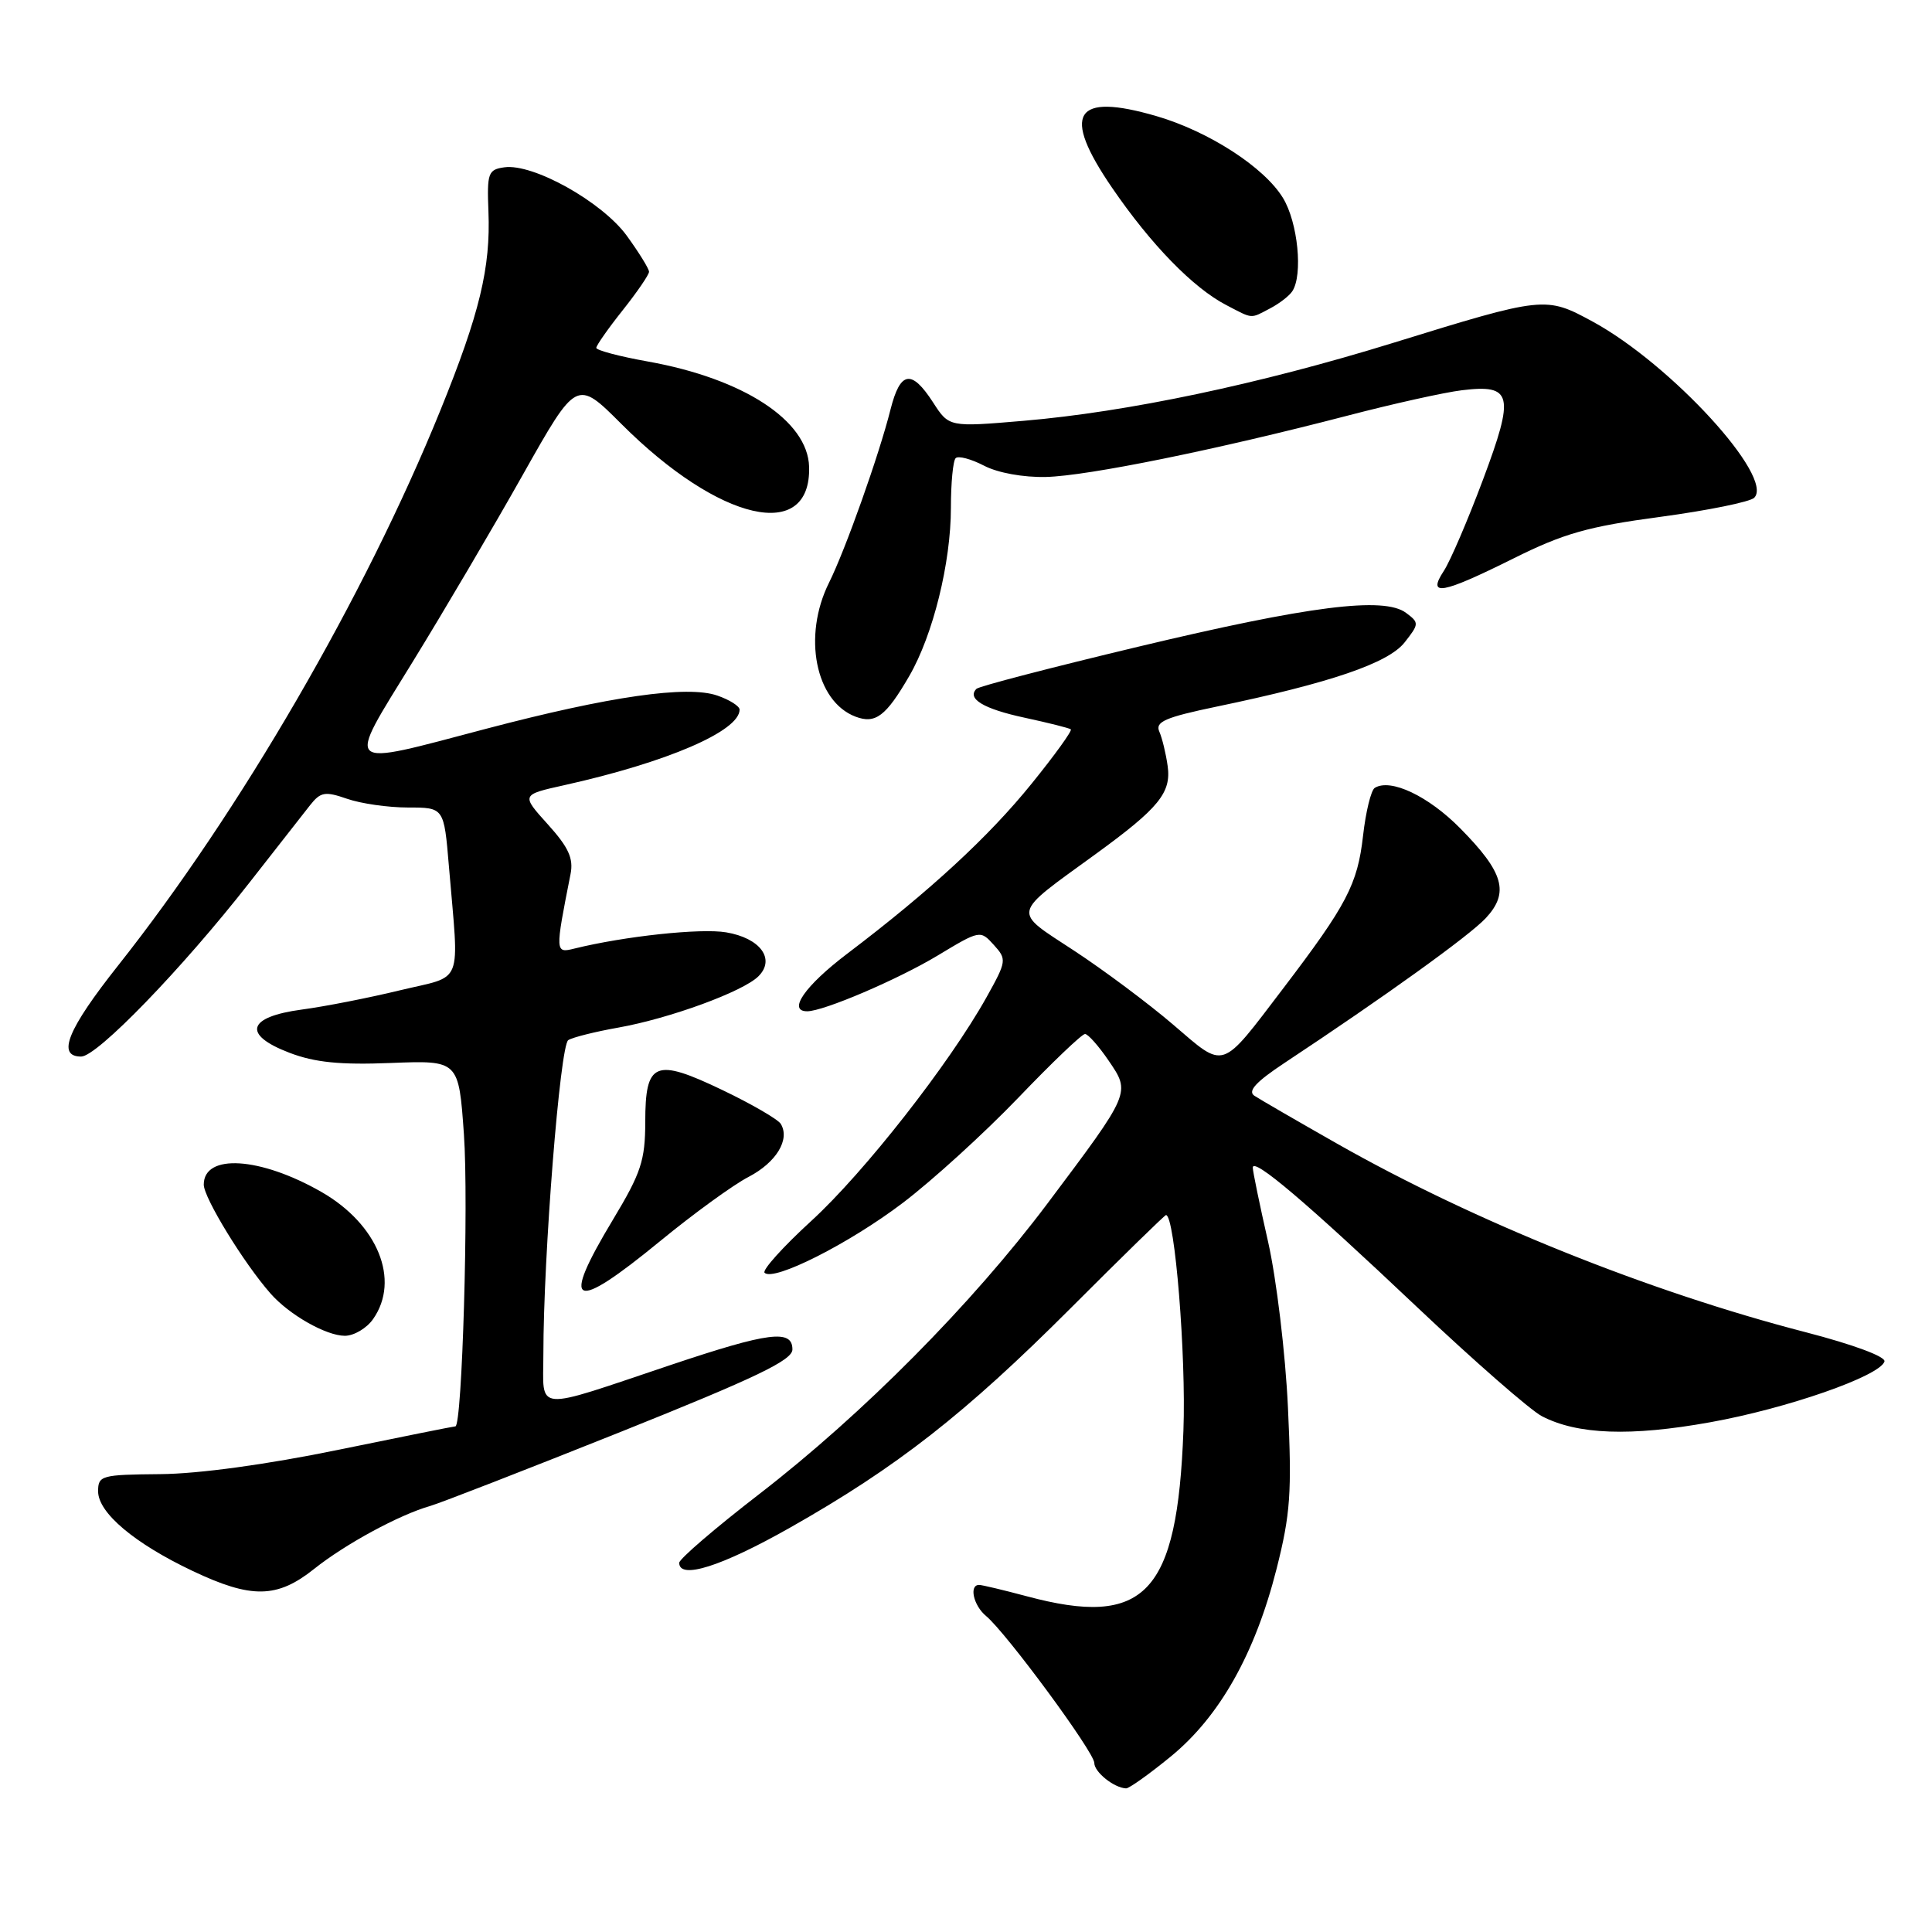 <?xml version="1.0" encoding="UTF-8" standalone="no"?>
<!DOCTYPE svg PUBLIC "-//W3C//DTD SVG 1.1//EN" "http://www.w3.org/Graphics/SVG/1.1/DTD/svg11.dtd" >
<svg xmlns="http://www.w3.org/2000/svg" xmlns:xlink="http://www.w3.org/1999/xlink" version="1.1" viewBox="0 0 256 256">
 <g >
 <path fill="currentColor"
d=" M 155.13 232.75 C 161.60 227.46 166.30 219.13 169.15 207.89 C 170.99 200.62 171.19 197.77 170.66 186.50 C 170.33 179.35 169.14 169.47 168.03 164.55 C 166.91 159.63 166.00 155.20 166.00 154.72 C 166.00 153.29 173.06 159.28 187.75 173.18 C 195.31 180.33 202.76 186.84 204.30 187.65 C 209.01 190.10 216.05 190.36 226.59 188.46 C 236.76 186.64 249.07 182.35 249.70 180.41 C 249.91 179.77 245.60 178.17 239.28 176.53 C 218.50 171.16 195.37 161.86 177.26 151.59 C 171.89 148.54 166.92 145.66 166.21 145.19 C 165.29 144.58 166.42 143.35 170.21 140.84 C 183.48 132.06 194.70 123.99 196.87 121.66 C 200.02 118.28 199.27 115.61 193.50 109.77 C 189.27 105.48 184.26 103.10 182.16 104.40 C 181.67 104.71 180.97 107.56 180.61 110.75 C 179.88 117.18 178.47 119.88 170.03 130.97 C 161.65 141.97 162.40 141.72 155.46 135.78 C 152.18 132.97 146.26 128.55 142.31 125.96 C 134.07 120.55 133.88 121.38 145.22 113.14 C 153.55 107.08 155.22 105.04 154.72 101.50 C 154.49 99.85 153.99 97.79 153.61 96.93 C 153.05 95.64 154.40 95.05 161.21 93.63 C 176.29 90.49 183.96 87.87 186.12 85.12 C 188.05 82.67 188.06 82.51 186.31 81.21 C 183.40 79.02 173.49 80.27 150.75 85.71 C 139.33 88.44 129.72 90.94 129.39 91.27 C 128.08 92.58 130.32 93.93 135.77 95.10 C 138.92 95.78 141.67 96.47 141.89 96.64 C 142.10 96.81 139.78 100.03 136.72 103.81 C 131.02 110.87 123.20 118.08 112.25 126.38 C 106.66 130.62 104.31 134.00 106.96 134.00 C 109.12 134.00 118.97 129.79 124.25 126.61 C 129.84 123.24 129.90 123.23 131.68 125.20 C 133.42 127.12 133.39 127.35 130.72 132.14 C 125.80 140.95 114.53 155.34 107.52 161.76 C 103.76 165.20 100.97 168.30 101.31 168.65 C 102.51 169.84 112.54 164.77 119.61 159.40 C 123.53 156.43 130.40 150.17 134.89 145.50 C 139.37 140.82 143.37 137.00 143.77 137.01 C 144.17 137.01 145.58 138.60 146.90 140.54 C 149.82 144.83 149.88 144.70 138.78 159.49 C 128.78 172.80 114.34 187.36 100.66 197.93 C 94.80 202.45 90.00 206.57 90.00 207.08 C 90.00 209.34 95.59 207.57 104.67 202.43 C 118.84 194.41 127.85 187.36 141.85 173.36 C 148.64 166.56 154.34 161.00 154.50 161.00 C 155.67 161.00 157.18 179.64 156.81 189.55 C 156.00 211.23 151.74 215.73 136.00 211.50 C 132.97 210.69 130.16 210.02 129.75 210.01 C 128.37 209.99 128.98 212.74 130.66 214.13 C 133.33 216.34 145.00 232.18 145.00 233.60 C 145.00 234.81 147.61 236.90 149.21 236.97 C 149.60 236.99 152.27 235.09 155.13 232.75 Z  M 41.61 207.90 C 45.76 204.59 52.90 200.72 57.00 199.55 C 58.38 199.15 69.74 194.73 82.25 189.73 C 100.18 182.55 105.00 180.24 105.00 178.81 C 105.00 176.11 101.89 176.50 88.95 180.84 C 70.43 187.05 72.00 187.18 72.00 179.42 C 72.00 166.41 74.21 138.50 75.30 137.82 C 75.89 137.45 78.88 136.70 81.94 136.16 C 88.74 134.95 98.47 131.39 100.50 129.36 C 102.78 127.08 100.74 124.30 96.22 123.54 C 92.84 122.97 82.76 124.05 76.11 125.69 C 73.55 126.33 73.54 126.22 75.60 115.82 C 76.01 113.74 75.34 112.28 72.59 109.23 C 69.05 105.31 69.05 105.31 74.77 104.04 C 88.40 101.01 98.00 96.87 98.00 94.03 C 98.00 93.57 96.68 92.73 95.06 92.17 C 91.08 90.78 80.78 92.26 64.44 96.56 C 45.20 101.63 45.79 102.16 54.65 87.75 C 58.80 81.01 65.39 69.82 69.30 62.87 C 76.41 50.25 76.41 50.25 82.34 56.18 C 95.33 69.17 107.50 71.94 107.21 61.85 C 107.04 55.73 98.51 50.17 85.84 47.90 C 82.08 47.23 79.00 46.41 79.01 46.09 C 79.02 45.77 80.59 43.52 82.51 41.11 C 84.43 38.69 86.00 36.40 86.00 36.01 C 86.00 35.62 84.68 33.48 83.07 31.26 C 79.81 26.76 70.64 21.63 66.83 22.17 C 64.68 22.47 64.52 22.93 64.72 28.00 C 65.02 35.47 63.56 41.54 58.34 54.40 C 48.35 79.03 31.77 107.58 15.67 127.91 C 8.95 136.39 7.48 140.00 10.75 140.00 C 12.86 140.01 24.13 128.36 33.03 116.98 C 36.59 112.43 40.21 107.81 41.08 106.70 C 42.48 104.93 43.06 104.83 45.98 105.84 C 47.81 106.48 51.44 107.00 54.06 107.00 C 58.83 107.00 58.83 107.00 59.48 114.75 C 60.84 130.95 61.54 129.16 53.00 131.22 C 48.88 132.22 43.03 133.37 40.01 133.77 C 32.75 134.74 32.07 137.10 38.36 139.50 C 41.71 140.78 45.08 141.12 51.80 140.85 C 60.78 140.50 60.78 140.50 61.47 150.28 C 62.11 159.29 61.24 189.00 60.34 189.00 C 60.12 189.00 53.10 190.41 44.72 192.13 C 35.37 194.05 26.32 195.29 21.25 195.33 C 13.43 195.40 13.00 195.51 13.00 197.61 C 13.00 200.45 17.82 204.51 25.50 208.15 C 33.31 211.86 36.72 211.80 41.61 207.90 Z  M 49.44 174.78 C 53.06 169.61 50.06 162.23 42.61 157.95 C 34.48 153.29 27.00 152.82 27.00 156.97 C 27.00 158.71 32.30 167.37 35.84 171.39 C 38.31 174.21 43.20 176.99 45.69 177.00 C 46.90 177.00 48.59 176.00 49.44 174.78 Z  M 87.50 164.43 C 91.90 160.82 97.15 157.00 99.18 155.95 C 102.87 154.03 104.72 150.97 103.45 148.91 C 103.07 148.31 99.60 146.29 95.73 144.44 C 86.78 140.15 85.50 140.68 85.50 148.68 C 85.49 153.75 84.95 155.41 81.25 161.56 C 74.20 173.27 75.82 174.01 87.50 164.43 Z  M 120.48 89.58 C 123.63 84.15 126.00 74.58 126.00 67.27 C 126.00 64.01 126.28 61.05 126.63 60.71 C 126.97 60.36 128.66 60.81 130.38 61.70 C 132.21 62.66 135.61 63.27 138.60 63.20 C 144.16 63.06 161.16 59.60 178.50 55.09 C 184.55 53.51 191.39 51.99 193.71 51.71 C 200.40 50.90 200.73 52.28 196.50 63.57 C 194.50 68.91 192.17 74.34 191.32 75.64 C 189.06 79.08 191.01 78.74 200.50 74.02 C 207.17 70.69 210.40 69.77 219.98 68.49 C 226.29 67.64 231.90 66.50 232.44 65.96 C 235.15 63.25 221.41 48.26 211.05 42.62 C 204.81 39.23 204.63 39.24 184.51 45.46 C 166.89 50.90 149.38 54.59 135.63 55.76 C 125.75 56.60 125.75 56.60 123.63 53.31 C 120.78 48.91 119.29 49.15 118.00 54.25 C 116.48 60.30 112.02 72.85 109.85 77.21 C 106.33 84.28 108.04 92.94 113.36 94.96 C 116.00 95.96 117.39 94.91 120.48 89.58 Z  M 168.32 40.85 C 169.52 40.22 170.83 39.21 171.23 38.60 C 172.67 36.45 171.98 29.47 170.00 26.23 C 167.52 22.16 160.17 17.41 153.25 15.39 C 142.34 12.21 140.60 15.01 147.35 24.87 C 152.50 32.40 158.11 38.16 162.50 40.43 C 166.09 42.30 165.63 42.26 168.32 40.85 Z "/>
</g>
</svg>